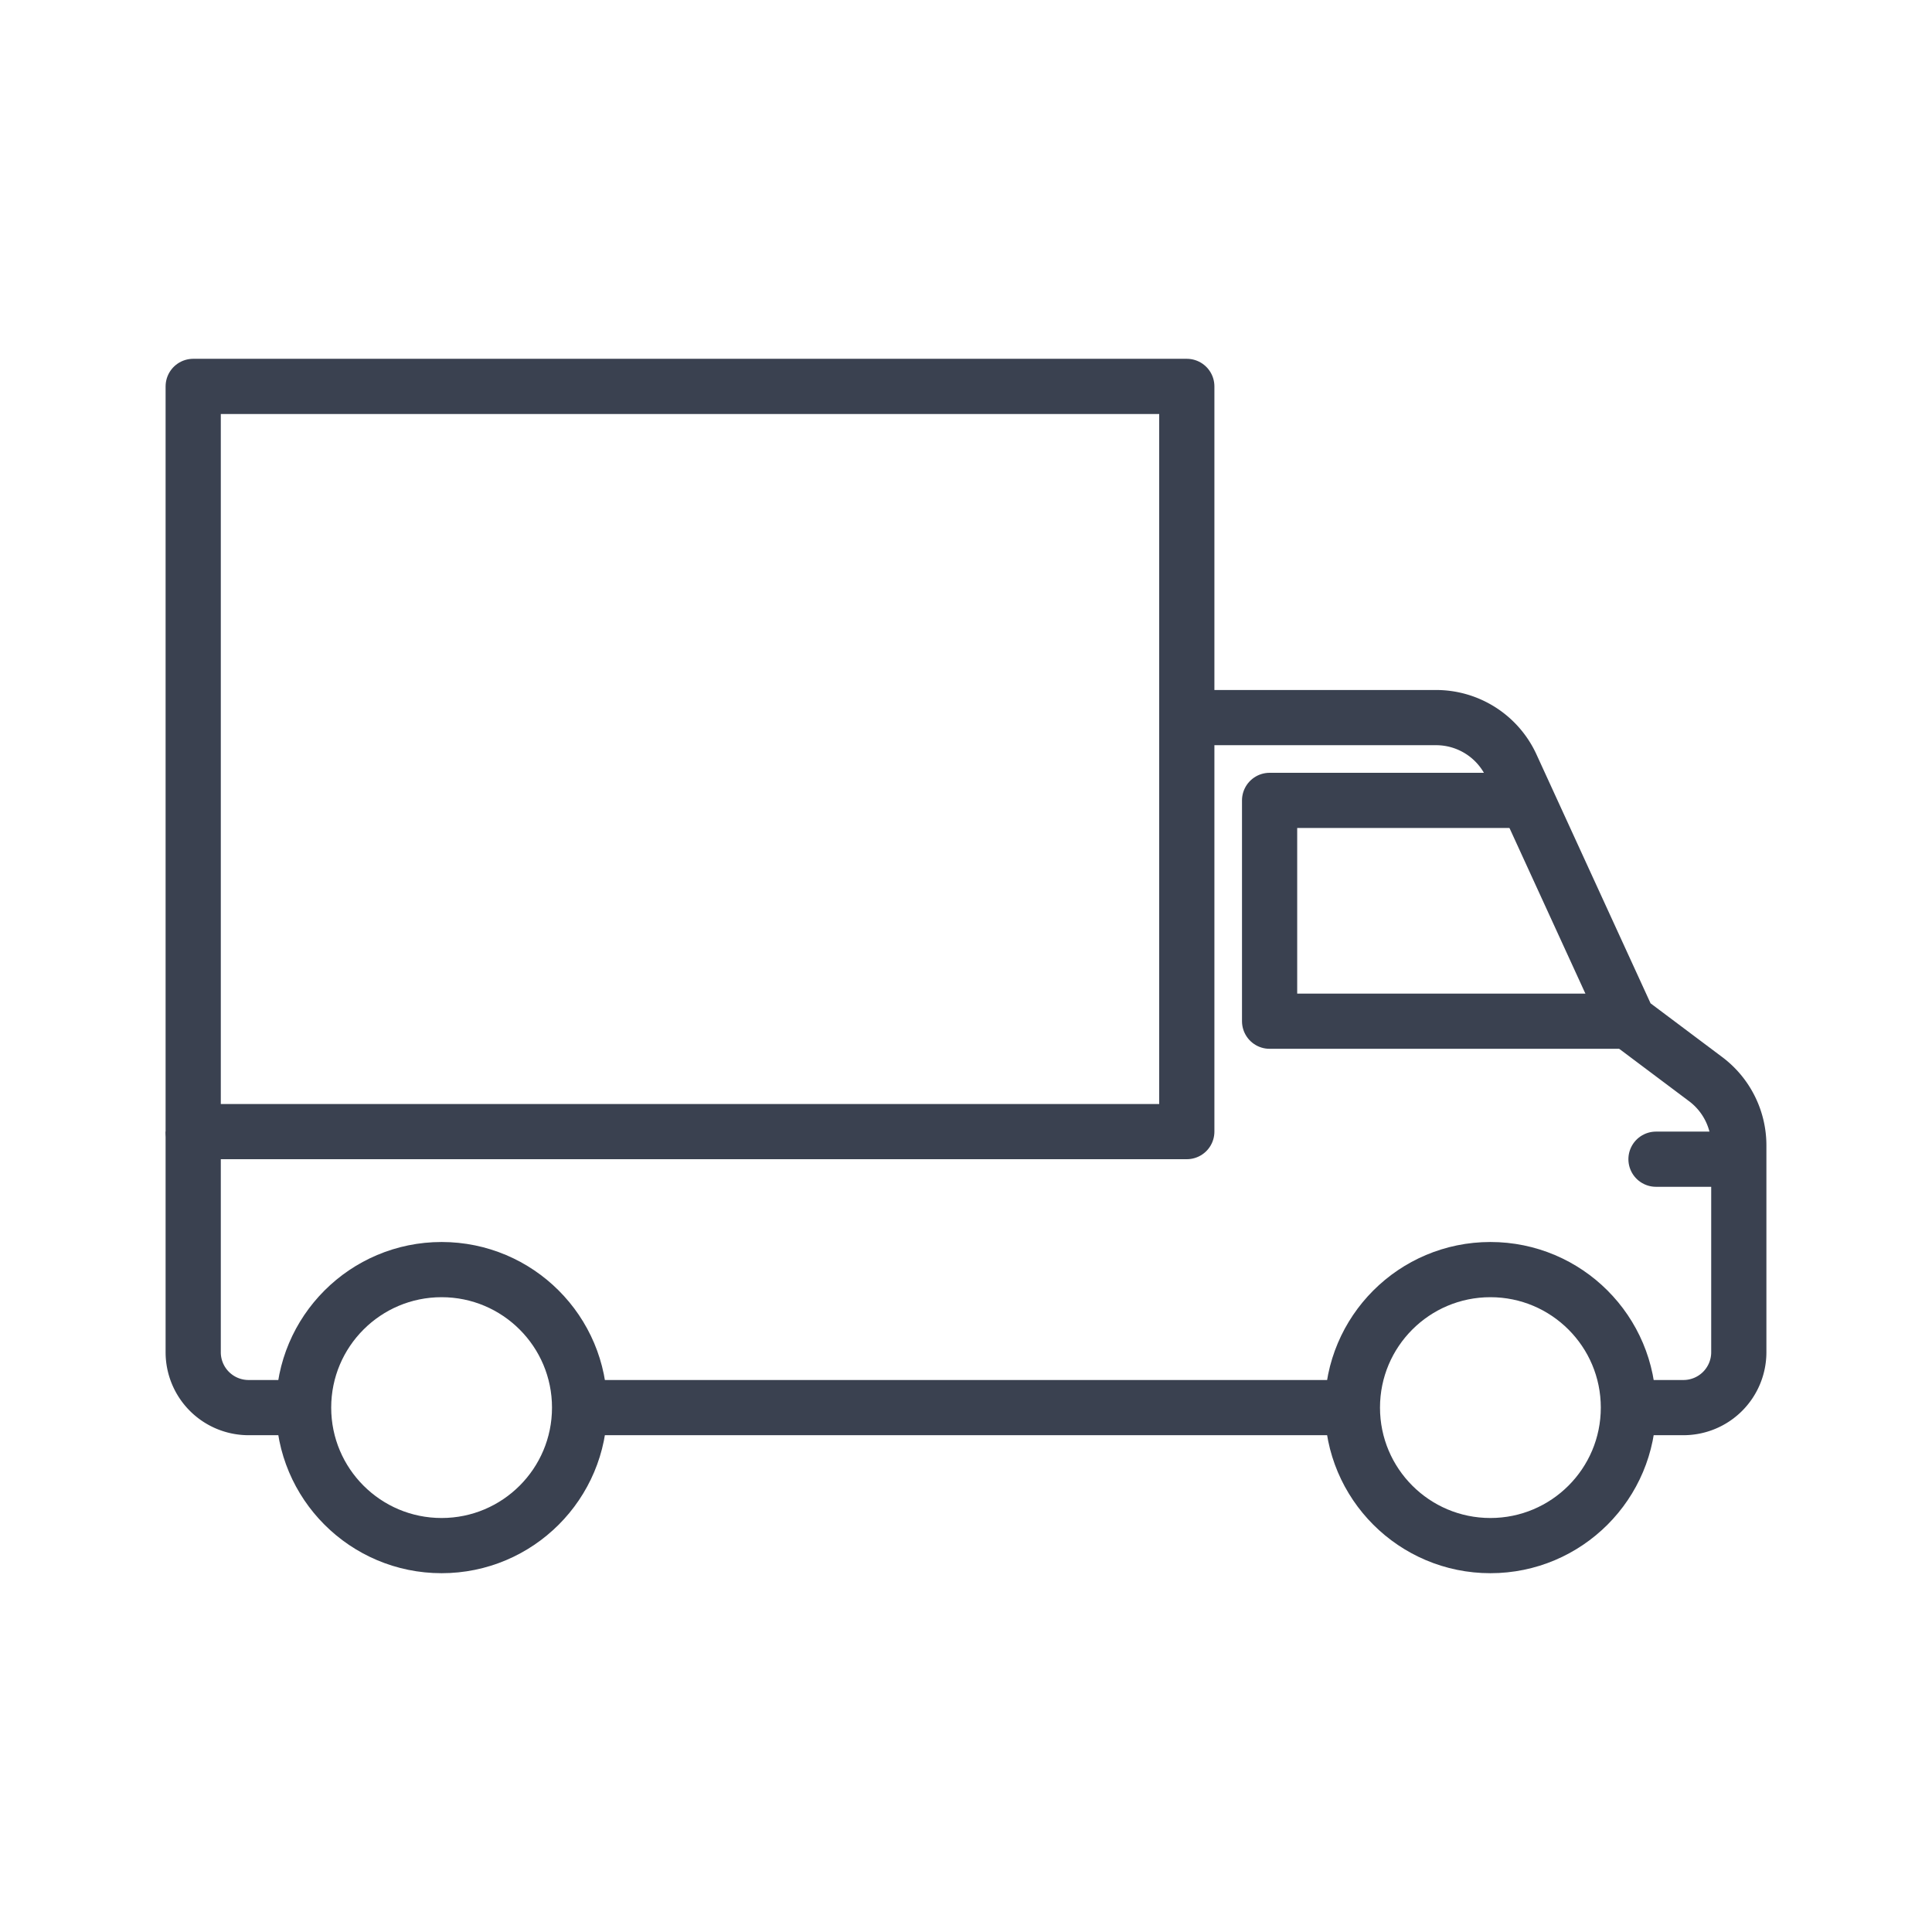 <svg xmlns="http://www.w3.org/2000/svg" xmlns:xlink="http://www.w3.org/1999/xlink" width="70" height="70" viewBox="0 0 70 70">
  <defs>
    <style>
      .cls-1 {
        clip-path: url(#clip-Artboard_67);
      }

      .cls-2, .cls-3 {
        fill: none;
        stroke: #3a4150;
        stroke-linejoin: round;
        stroke-width: 2px;
      }

      .cls-3 {
        stroke-linecap: round;
      }
    </style>
    <clipPath id="clip-Artboard_67">
      <rect width="70" height="70"/>
    </clipPath>
  </defs>
  <g id="Artboard_67" data-name="Artboard – 67" class="cls-1">
    <g id="Group_263" data-name="Group 263" transform="translate(0 -298)">
      <rect id="Rectangle_614" data-name="Rectangle 614" class="cls-2" width="36" height="27" transform="translate(7 312)"/>
      <line id="Line_97" data-name="Line 97" class="cls-2" x1="28" transform="translate(21 349)"/>
      <path id="Path_155" data-name="Path 155" class="cls-2" d="M43,324h9.03a3,3,0,0,1,2.73,1.75L59,335l2.8,2.1a3,3,0,0,1,1.2,2.4V347a2.006,2.006,0,0,1-2,2H59"/>
      <path id="Path_156" data-name="Path 156" class="cls-2" d="M55.79,327H46v8H59"/>
      <circle id="Ellipse_148" data-name="Ellipse 148" class="cls-2" cx="5" cy="5" r="5" transform="translate(11 344)"/>
      <circle id="Ellipse_149" data-name="Ellipse 149" class="cls-2" cx="5" cy="5" r="5" transform="translate(49 344)"/>
      <line id="Line_98" data-name="Line 98" class="cls-3" x2="2.94" transform="translate(60 340)"/>
      <path id="Path_157" data-name="Path 157" class="cls-2" d="M11,349H9a2.006,2.006,0,0,1-2-2v-8"/>
    </g>
  </g>
</svg>
